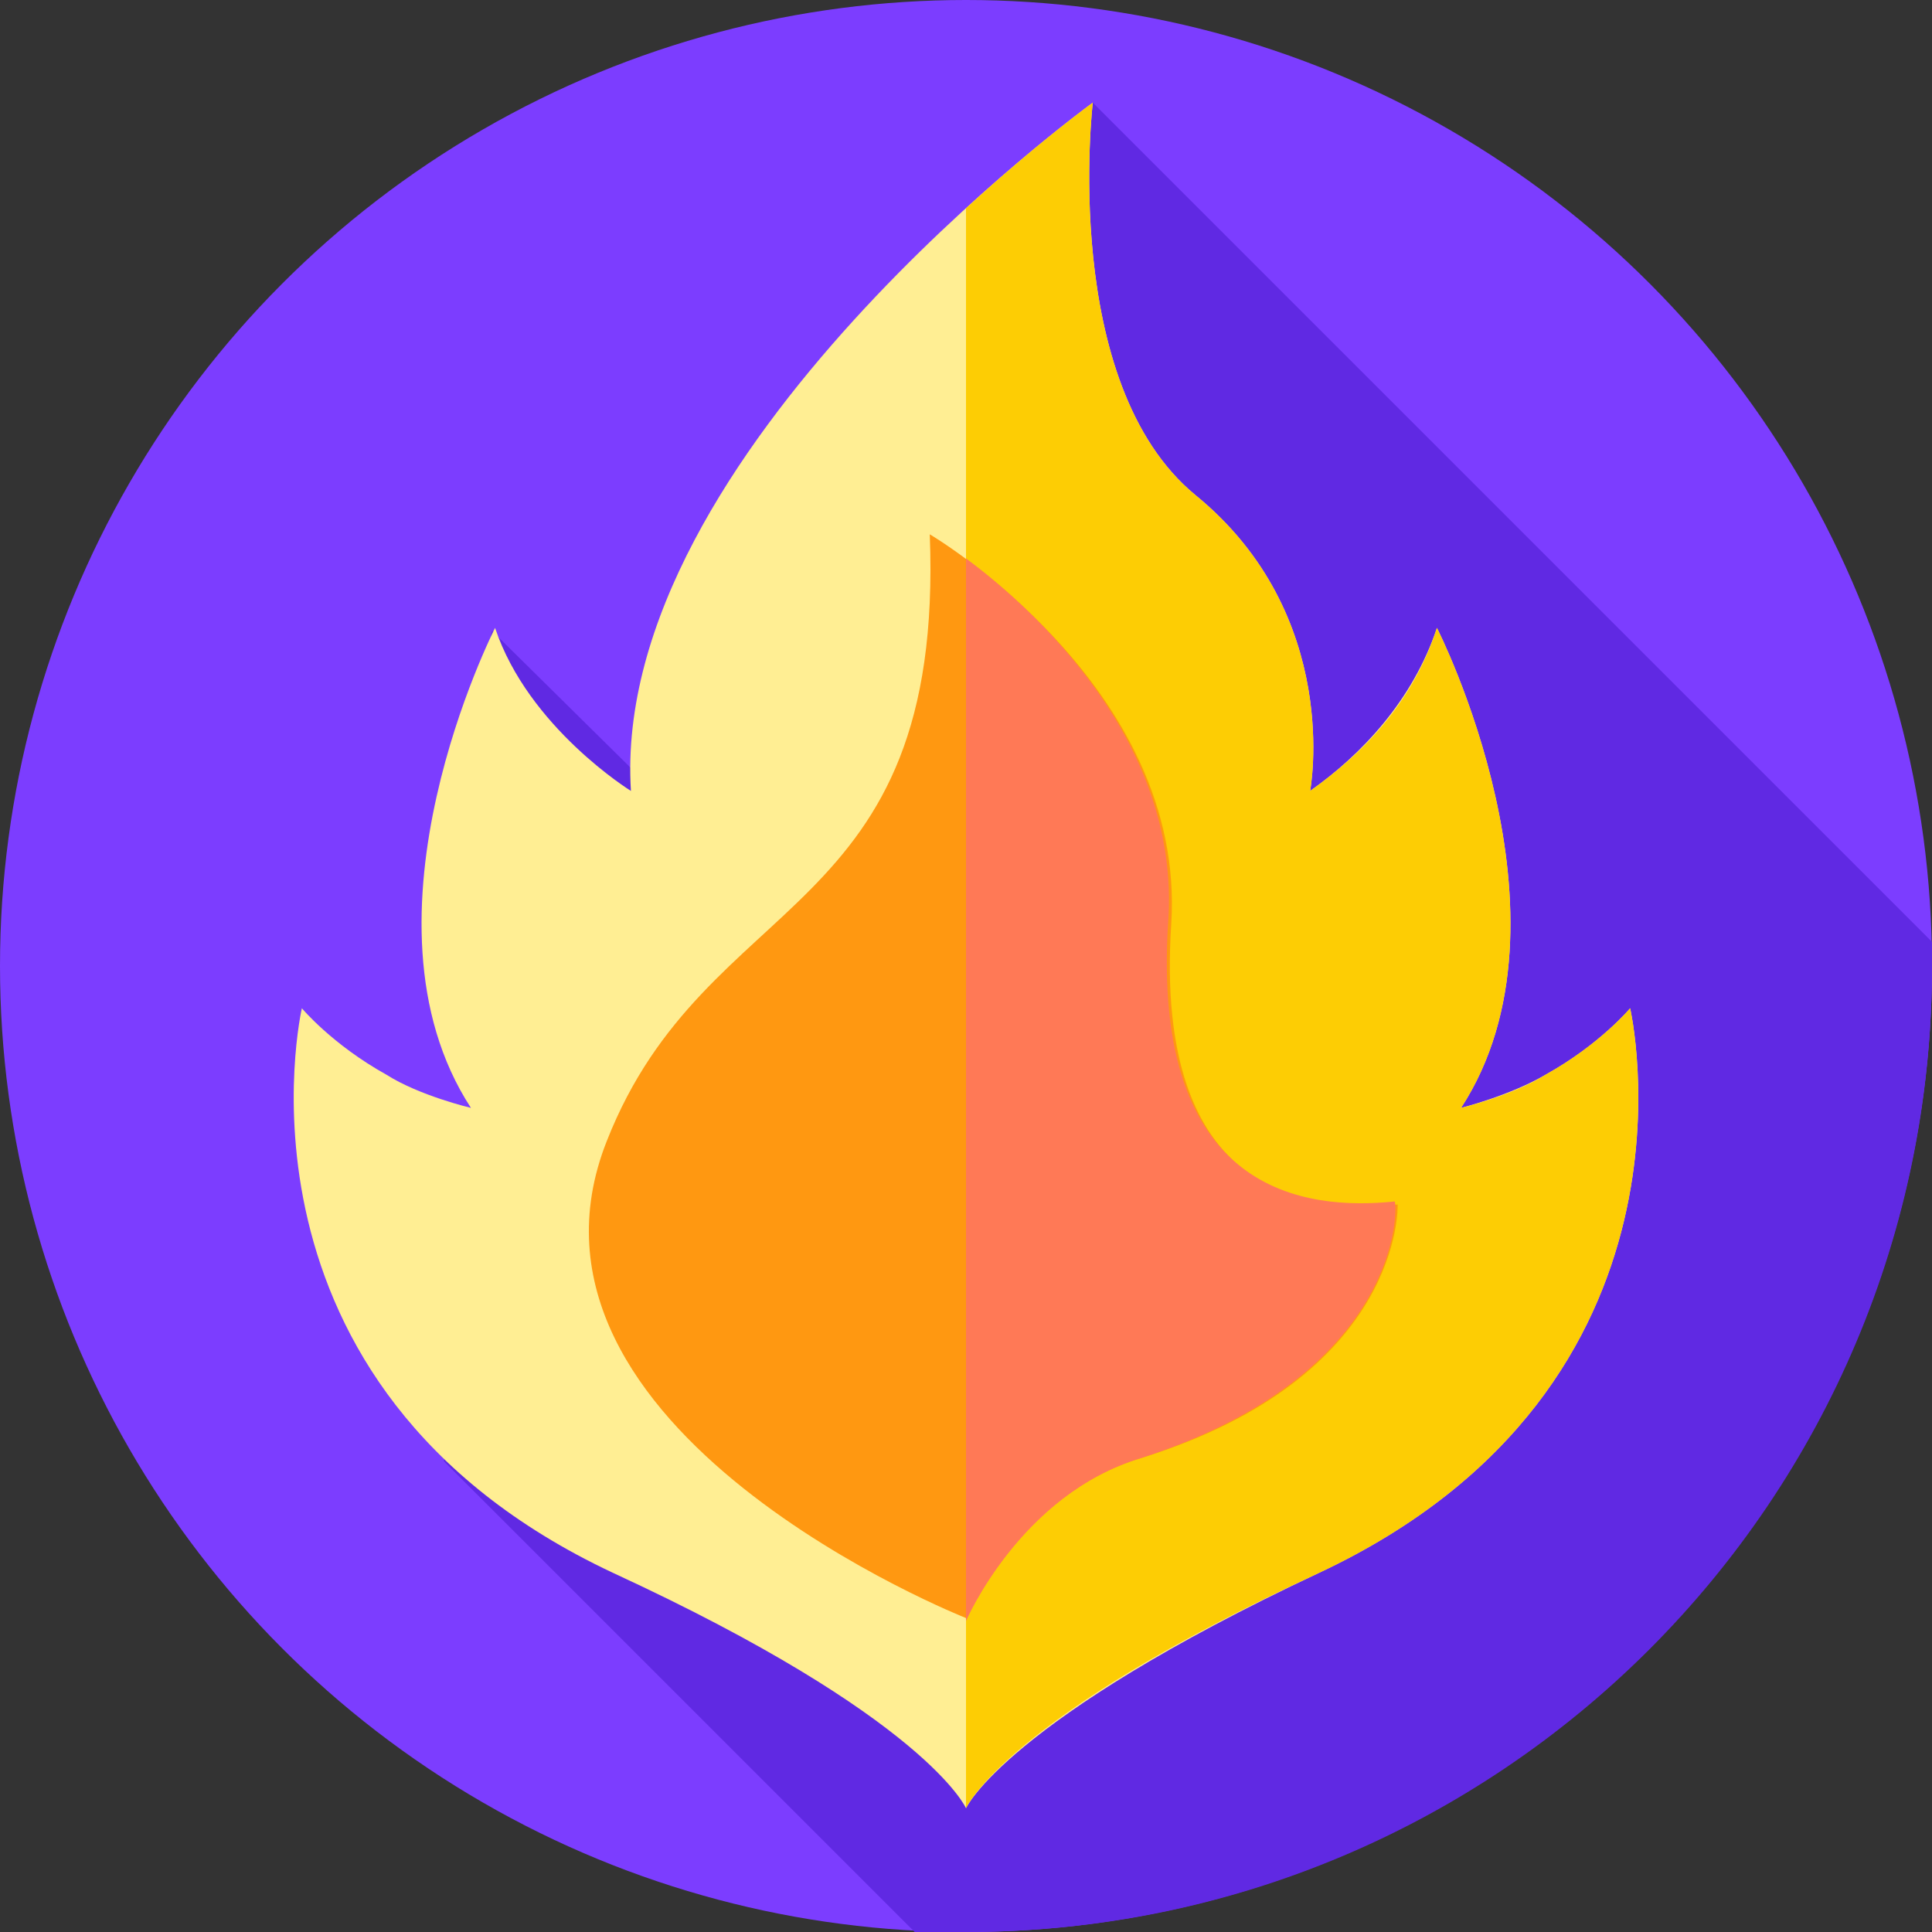 <?xml version="1.0" encoding="utf-8"?>
<!-- Generator: Adobe Illustrator 22.0.0, SVG Export Plug-In . SVG Version: 6.00 Build 0)  -->
<svg width="64px" height="64px" version="1.1" id="圖層_1" xmlns="http://www.w3.org/2000/svg" xmlns:xlink="http://www.w3.org/1999/xlink" x="0px" y="0px"
	 viewBox="0 0 64 64" style="enable-background:new 0 0 64 64;" xml:space="preserve">
<rect x="0" y="0" width="64" height="64" fill="#333333" stroke="none"/>
<style type="text/css">
	.st0{fill:#7C3DFF;}
	.st1{fill:#6029E3;}
	.st2{fill:#FFEE93;}
	.st3{fill:#FDCD04;}
	.st4{fill:#FF9811;}
	.st5{fill:#FF7956;}
</style>
<title>Burn</title>
<desc>Created with Sketch.</desc>
<g id="XMLID_645_">
	<g id="XMLID_137_">
		<g>
			<g id="XMLID_1062_">
				<g id="XMLID_1064_">
					<g id="XMLID_1065_">
						<g id="XMLID_1069_">
							<g id="XMLID_1085_">
								<g id="XMLID_1092_">
									<g id="XMLID_1100_">
										<g id="XMLID_1101_">
											<g id="XMLID_1107_">
												<g id="XMLID_1114_">
													<g id="XMLID_1115_">
														<g id="XMLID_1119_">
															<g id="XMLID_1120_">
																<circle id="XMLID_1121_" class="st0" cx="32" cy="32" r="32"/>
															</g>
														</g>
													</g>
												</g>
											</g>
										</g>
									</g>
								</g>
							</g>
						</g>
					</g>
				</g>
			</g>
		</g>
	</g>
	<path id="XMLID_837_" class="st1" d="M64,32c0-0.3,0-0.5,0-0.8L36.2,3.4c0,0-11.6,14.4-11.9,25.4l-8-7.9c0,0-2.9,13.1,2.2,16.1
		l-3.8,11.4L30.3,64c0.6,0,1.1,0,1.7,0C49.7,64,64,49.7,64,32z"/>
	<g id="XMLID_366_">
		<path id="XMLID_372_" class="st2" d="M54,33.4c0,0-1,1.2-2.8,2.2c-1.2,0.7-2.8,1.1-2.8,1.1c4.1-6.3-0.8-15.9-0.8-15.9
			c-0.8,2.4-2.5,4.2-4.2,5.4c0,0,1.1-5.8-3.8-9.8c-4.5-3.7-3.4-13-3.4-13S20.2,15,20.9,26.2c0,0-3.4-2.1-4.5-5.4
			c0,0-4.9,9.6-0.8,15.9c0,0-1.7-0.4-2.8-1.1c-1.8-1-2.8-2.2-2.8-2.2S7.1,45.9,20.3,52.1C30.7,56.9,32,59.9,32,59.9
			s1.3-2.9,11.7-7.8C56.9,45.9,54,33.4,54,33.4L54,33.4z"/>
		<path id="XMLID_371_" class="st3" d="M43.7,52.1C33.3,56.9,32,59.9,32,59.9v-53c2.4-2.2,4.2-3.5,4.2-3.5s-1.1,9.3,3.4,13
			c4.9,4,3.8,9.8,3.8,9.8c1.7-1.2,3.4-2.9,4.2-5.4c0,0,4.9,9.6,0.8,15.9c0,0,1.7-0.4,2.8-1.1c1.8-1,2.8-2.2,2.8-2.2
			S56.9,45.9,43.7,52.1L43.7,52.1z"/>
		<path id="XMLID_368_" class="st4" d="M32,53.6c0,0-15.7-6.2-11.9-15.8c3.3-8.4,11.2-7.2,10.7-20.1c0,0,8.5,5,8,12.9
			c-0.6,9.1,4.6,9.6,7.5,9.3c0,0,0.2,5.7-8.5,8.4C33.8,49.5,32,53.6,32,53.6z"/>
		<path id="XMLID_367_" class="st5" d="M37.8,48.3c-4,1.2-5.8,5.4-5.8,5.4V18.5c2.3,1.7,7.1,6.1,6.7,12c-0.6,9.1,4.6,9.6,7.5,9.3
			C46.3,39.9,46.5,45.5,37.8,48.3L37.8,48.3z"/>
	</g>
</g>
</svg>
